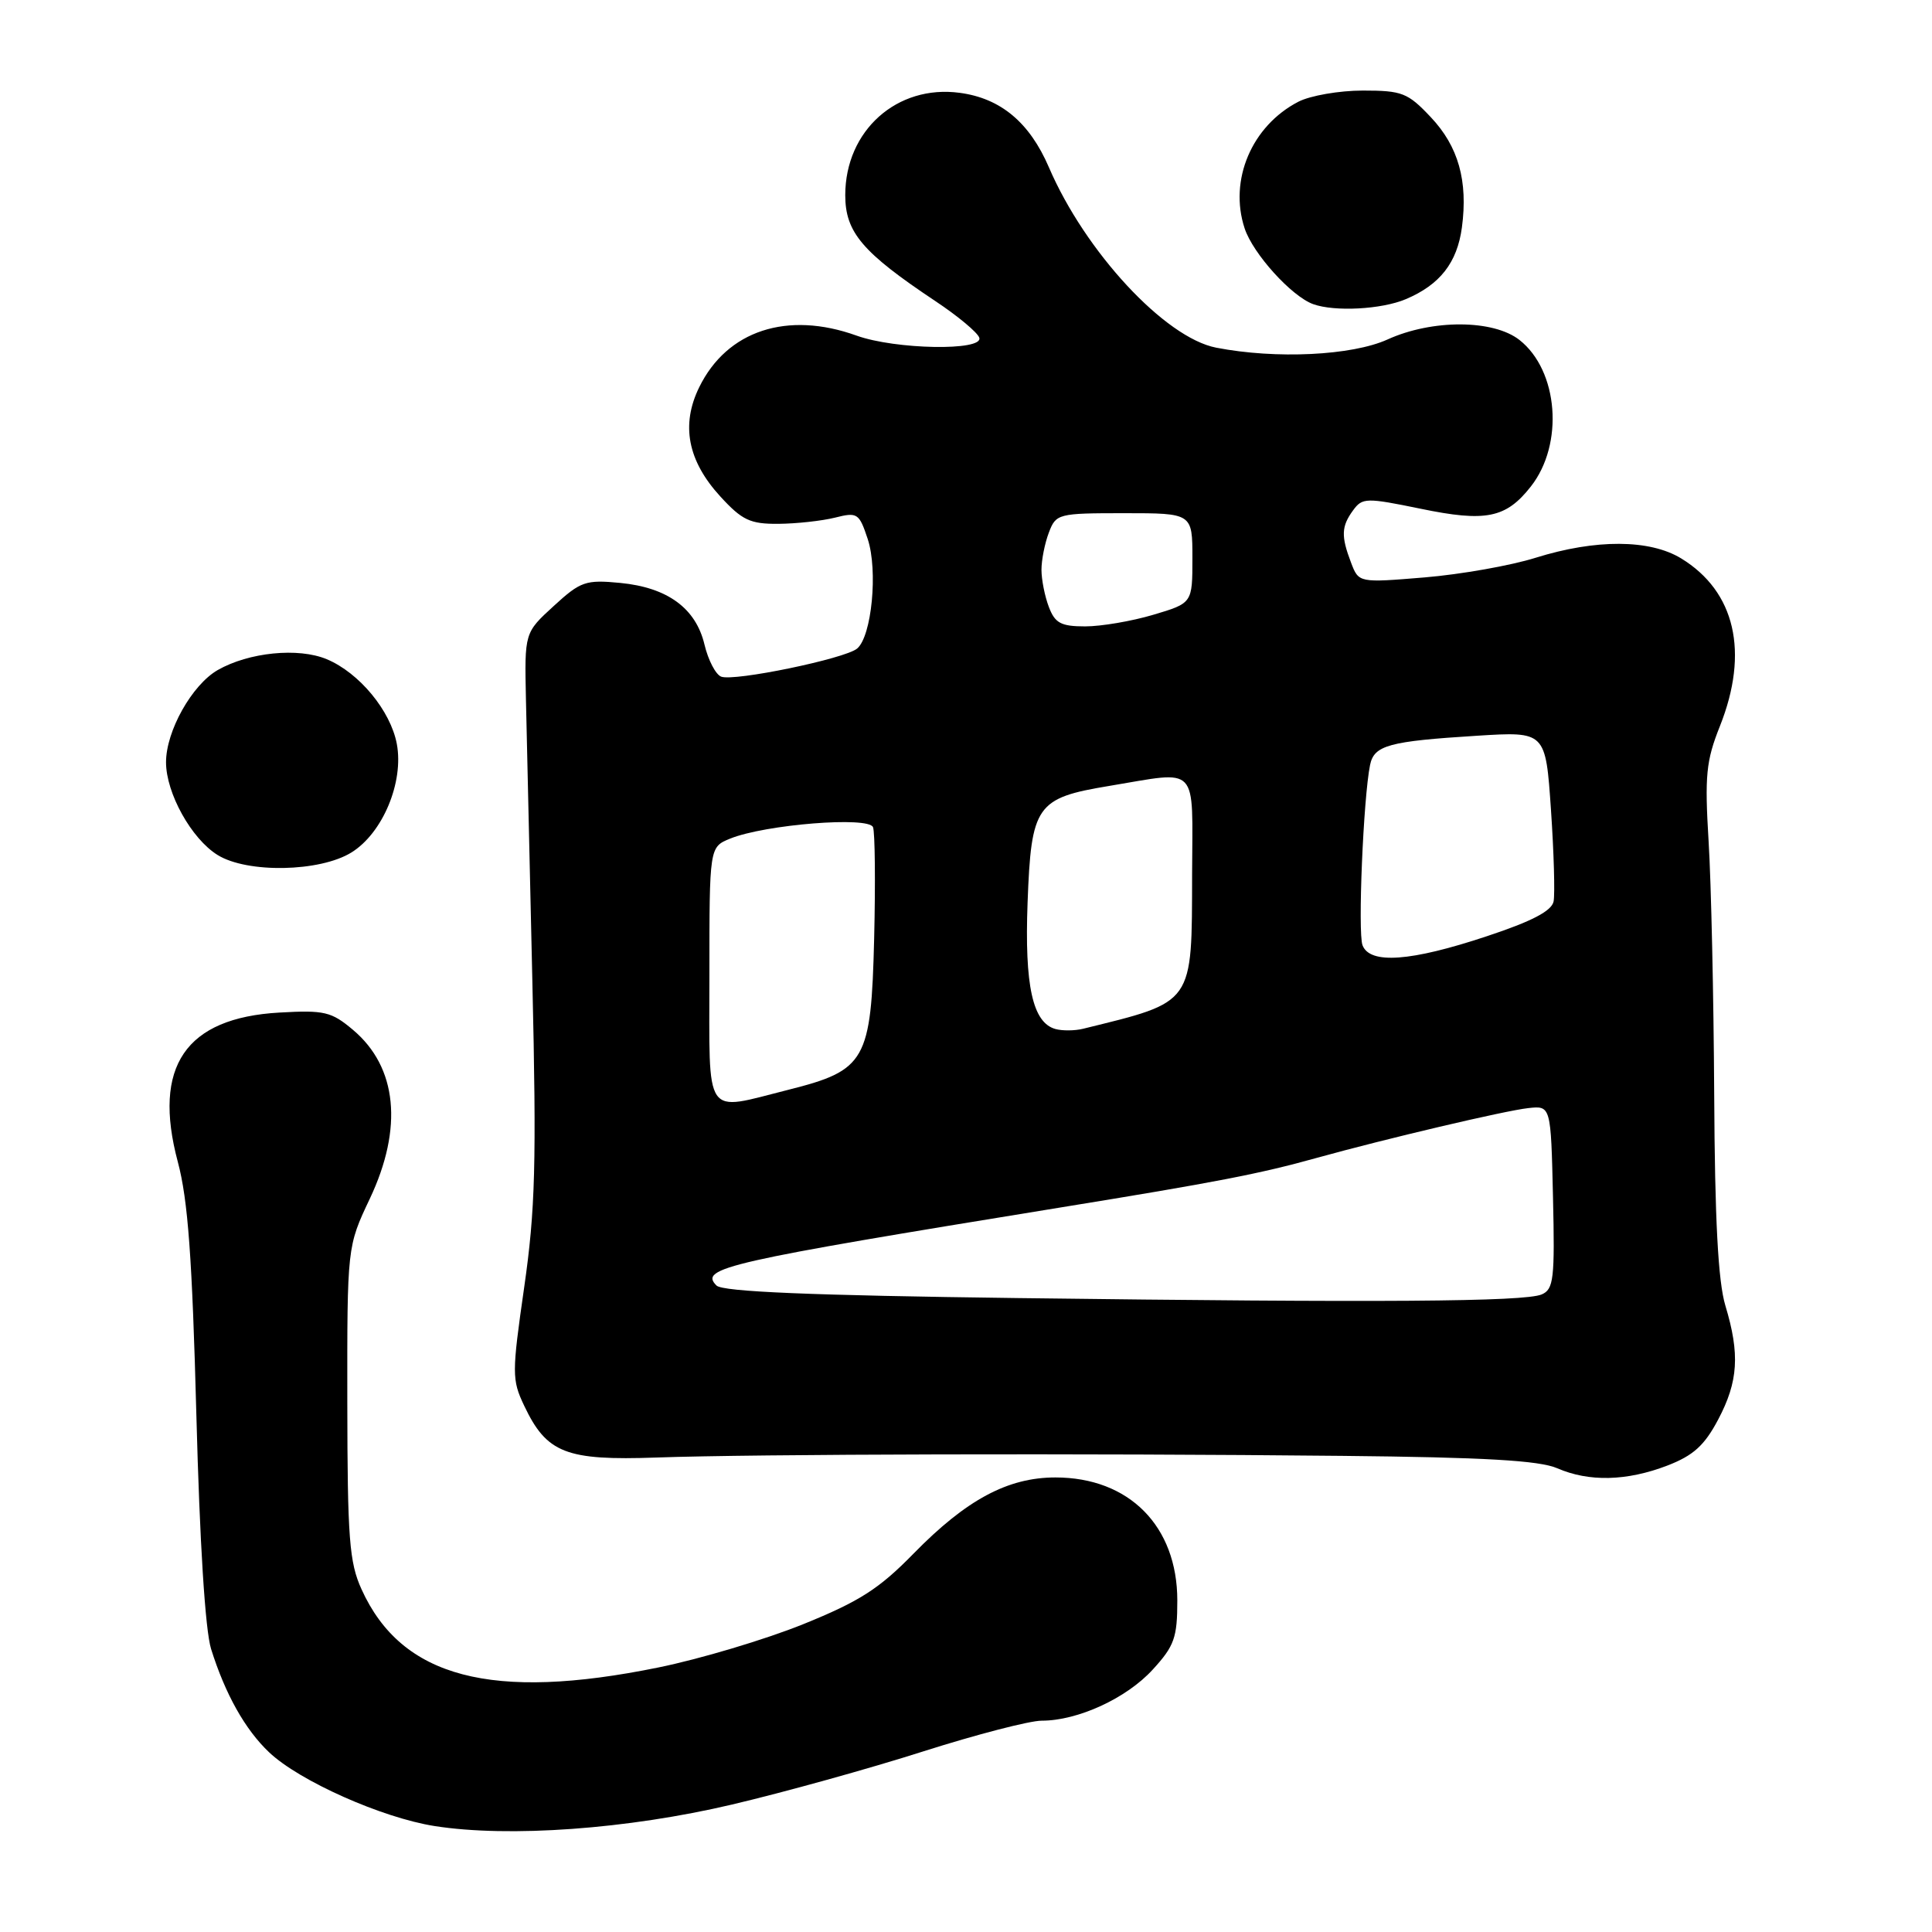 <?xml version="1.0" encoding="UTF-8" standalone="no"?>
<!DOCTYPE svg PUBLIC "-//W3C//DTD SVG 1.1//EN" "http://www.w3.org/Graphics/SVG/1.1/DTD/svg11.dtd" >
<svg xmlns="http://www.w3.org/2000/svg" xmlns:xlink="http://www.w3.org/1999/xlink" version="1.1" viewBox="0 0 256 256">
 <g >
 <path fill="currentColor"
d=" M 97.00 239.11 C 103.88 237.49 115.26 234.33 122.30 232.08 C 129.34 229.84 136.42 228.00 138.03 228.00 C 142.82 228.00 149.28 225.03 152.75 221.22 C 155.61 218.10 156.00 216.99 156.00 212.07 C 156.00 202.22 149.61 195.77 139.85 195.77 C 133.53 195.77 128.04 198.72 121.06 205.85 C 116.49 210.53 113.88 212.20 106.39 215.23 C 101.37 217.25 92.75 219.83 87.23 220.95 C 65.17 225.45 53.22 222.31 47.91 210.60 C 46.28 207.03 46.04 203.83 46.02 185.84 C 46.00 165.18 46.00 165.18 49.00 158.84 C 53.44 149.45 52.64 141.40 46.77 136.46 C 43.91 134.05 42.98 133.83 37.03 134.17 C 24.57 134.87 20.19 141.32 23.56 153.95 C 24.91 158.99 25.47 166.71 26.02 187.50 C 26.46 204.36 27.19 216.00 27.97 218.50 C 29.85 224.49 32.48 229.18 35.66 232.19 C 39.67 235.99 50.60 240.86 57.58 241.96 C 67.43 243.51 83.18 242.37 97.00 239.11 Z  M 220.92 194.20 C 224.37 192.87 225.85 191.54 227.67 188.09 C 230.33 183.06 230.56 179.42 228.62 173.00 C 227.66 169.82 227.22 161.61 227.14 145.00 C 227.07 132.07 226.74 117.00 226.40 111.50 C 225.87 102.78 226.06 100.82 227.90 96.21 C 231.79 86.42 229.93 78.37 222.76 73.99 C 218.59 71.45 211.44 71.42 203.50 73.90 C 200.20 74.94 193.57 76.11 188.77 76.51 C 180.04 77.23 180.04 77.23 179.02 74.55 C 177.68 71.03 177.73 69.75 179.30 67.61 C 180.52 65.94 181.03 65.93 188.24 67.41 C 196.88 69.20 199.55 68.66 202.84 64.47 C 207.26 58.86 206.50 49.11 201.34 45.05 C 197.88 42.33 189.78 42.29 183.86 44.98 C 179.14 47.12 169.08 47.61 161.16 46.07 C 154.37 44.76 143.79 33.36 138.98 22.16 C 136.42 16.22 132.59 13.02 127.17 12.30 C 118.86 11.18 112.01 17.30 112.00 25.85 C 112.00 30.79 114.27 33.45 123.93 39.89 C 126.91 41.87 129.54 44.06 129.76 44.75 C 130.34 46.53 118.64 46.32 113.50 44.47 C 104.33 41.17 96.33 43.79 92.65 51.31 C 90.20 56.30 91.12 61.07 95.46 65.80 C 98.33 68.93 99.40 69.44 103.15 69.41 C 105.54 69.39 108.91 69.02 110.64 68.59 C 113.61 67.84 113.84 67.99 114.98 71.43 C 116.35 75.60 115.51 84.33 113.57 85.94 C 111.94 87.29 97.28 90.32 95.56 89.66 C 94.83 89.38 93.84 87.47 93.35 85.42 C 92.21 80.60 88.46 77.85 82.19 77.24 C 77.60 76.80 76.93 77.03 73.36 80.31 C 69.50 83.84 69.50 83.84 69.69 92.67 C 69.80 97.53 70.18 114.32 70.54 130.00 C 71.10 154.19 70.93 160.32 69.46 170.56 C 67.82 181.98 67.82 182.81 69.45 186.25 C 72.44 192.56 74.98 193.55 87.00 193.13 C 99.87 192.67 143.75 192.56 177.84 192.91 C 196.67 193.10 203.98 193.52 206.34 194.55 C 210.55 196.38 215.54 196.26 220.92 194.20 Z  M 46.56 112.96 C 50.71 110.40 53.53 103.64 52.58 98.57 C 51.75 94.17 47.60 89.15 43.30 87.35 C 39.52 85.77 32.97 86.43 28.84 88.79 C 25.43 90.76 22.00 96.87 22.00 101.00 C 22.00 105.09 25.36 111.14 28.83 113.29 C 32.76 115.73 42.37 115.55 46.56 112.96 Z  M 186.28 39.64 C 190.80 37.73 193.08 34.81 193.71 30.14 C 194.53 23.98 193.25 19.40 189.59 15.53 C 186.54 12.29 185.79 12.00 180.58 12.00 C 177.46 12.00 173.61 12.67 172.04 13.48 C 165.86 16.68 162.81 23.86 164.92 30.26 C 166.03 33.62 171.13 39.26 174.00 40.30 C 176.85 41.33 183.07 41.00 186.28 39.64 Z  M 134.80 172.00 C 107.42 171.65 95.76 171.16 94.94 170.34 C 92.61 168.01 96.08 167.22 140.50 160.00 C 161.20 156.64 166.90 155.54 174.50 153.42 C 183.54 150.91 199.44 147.16 202.50 146.83 C 205.50 146.50 205.50 146.50 205.78 158.63 C 206.03 169.47 205.87 170.84 204.28 171.52 C 201.99 172.49 183.02 172.62 134.80 172.00 Z  M 94.00 129.12 C 94.00 112.24 94.00 112.24 96.75 111.12 C 101.37 109.25 115.12 108.14 115.68 109.61 C 115.94 110.29 116.01 116.93 115.83 124.35 C 115.43 140.57 114.72 141.82 104.47 144.40 C 93.13 147.25 94.00 148.52 94.00 129.12 Z  M 139.85 136.35 C 136.83 135.51 135.75 130.61 136.16 119.60 C 136.64 106.69 137.30 105.74 146.97 104.14 C 159.00 102.15 158.01 101.10 157.96 115.75 C 157.92 133.24 158.32 132.67 143.50 136.32 C 142.40 136.59 140.76 136.60 139.85 136.35 Z  M 180.54 125.25 C 179.90 123.57 180.65 105.75 181.54 101.36 C 182.08 98.75 184.02 98.22 195.71 97.49 C 204.80 96.92 204.80 96.92 205.51 107.28 C 205.90 112.98 206.05 118.46 205.86 119.44 C 205.61 120.71 202.98 122.08 197.00 124.06 C 186.93 127.41 181.52 127.80 180.54 125.25 Z  M 138.98 80.43 C 138.44 79.02 138.00 76.80 138.00 75.50 C 138.00 74.20 138.44 71.98 138.98 70.57 C 139.92 68.07 140.21 68.00 148.98 68.00 C 158.00 68.00 158.00 68.00 158.00 73.96 C 158.00 79.92 158.00 79.92 152.82 81.46 C 149.97 82.31 145.91 83.00 143.79 83.00 C 140.59 83.00 139.79 82.57 138.98 80.43 Z "/>
</g>
</svg>